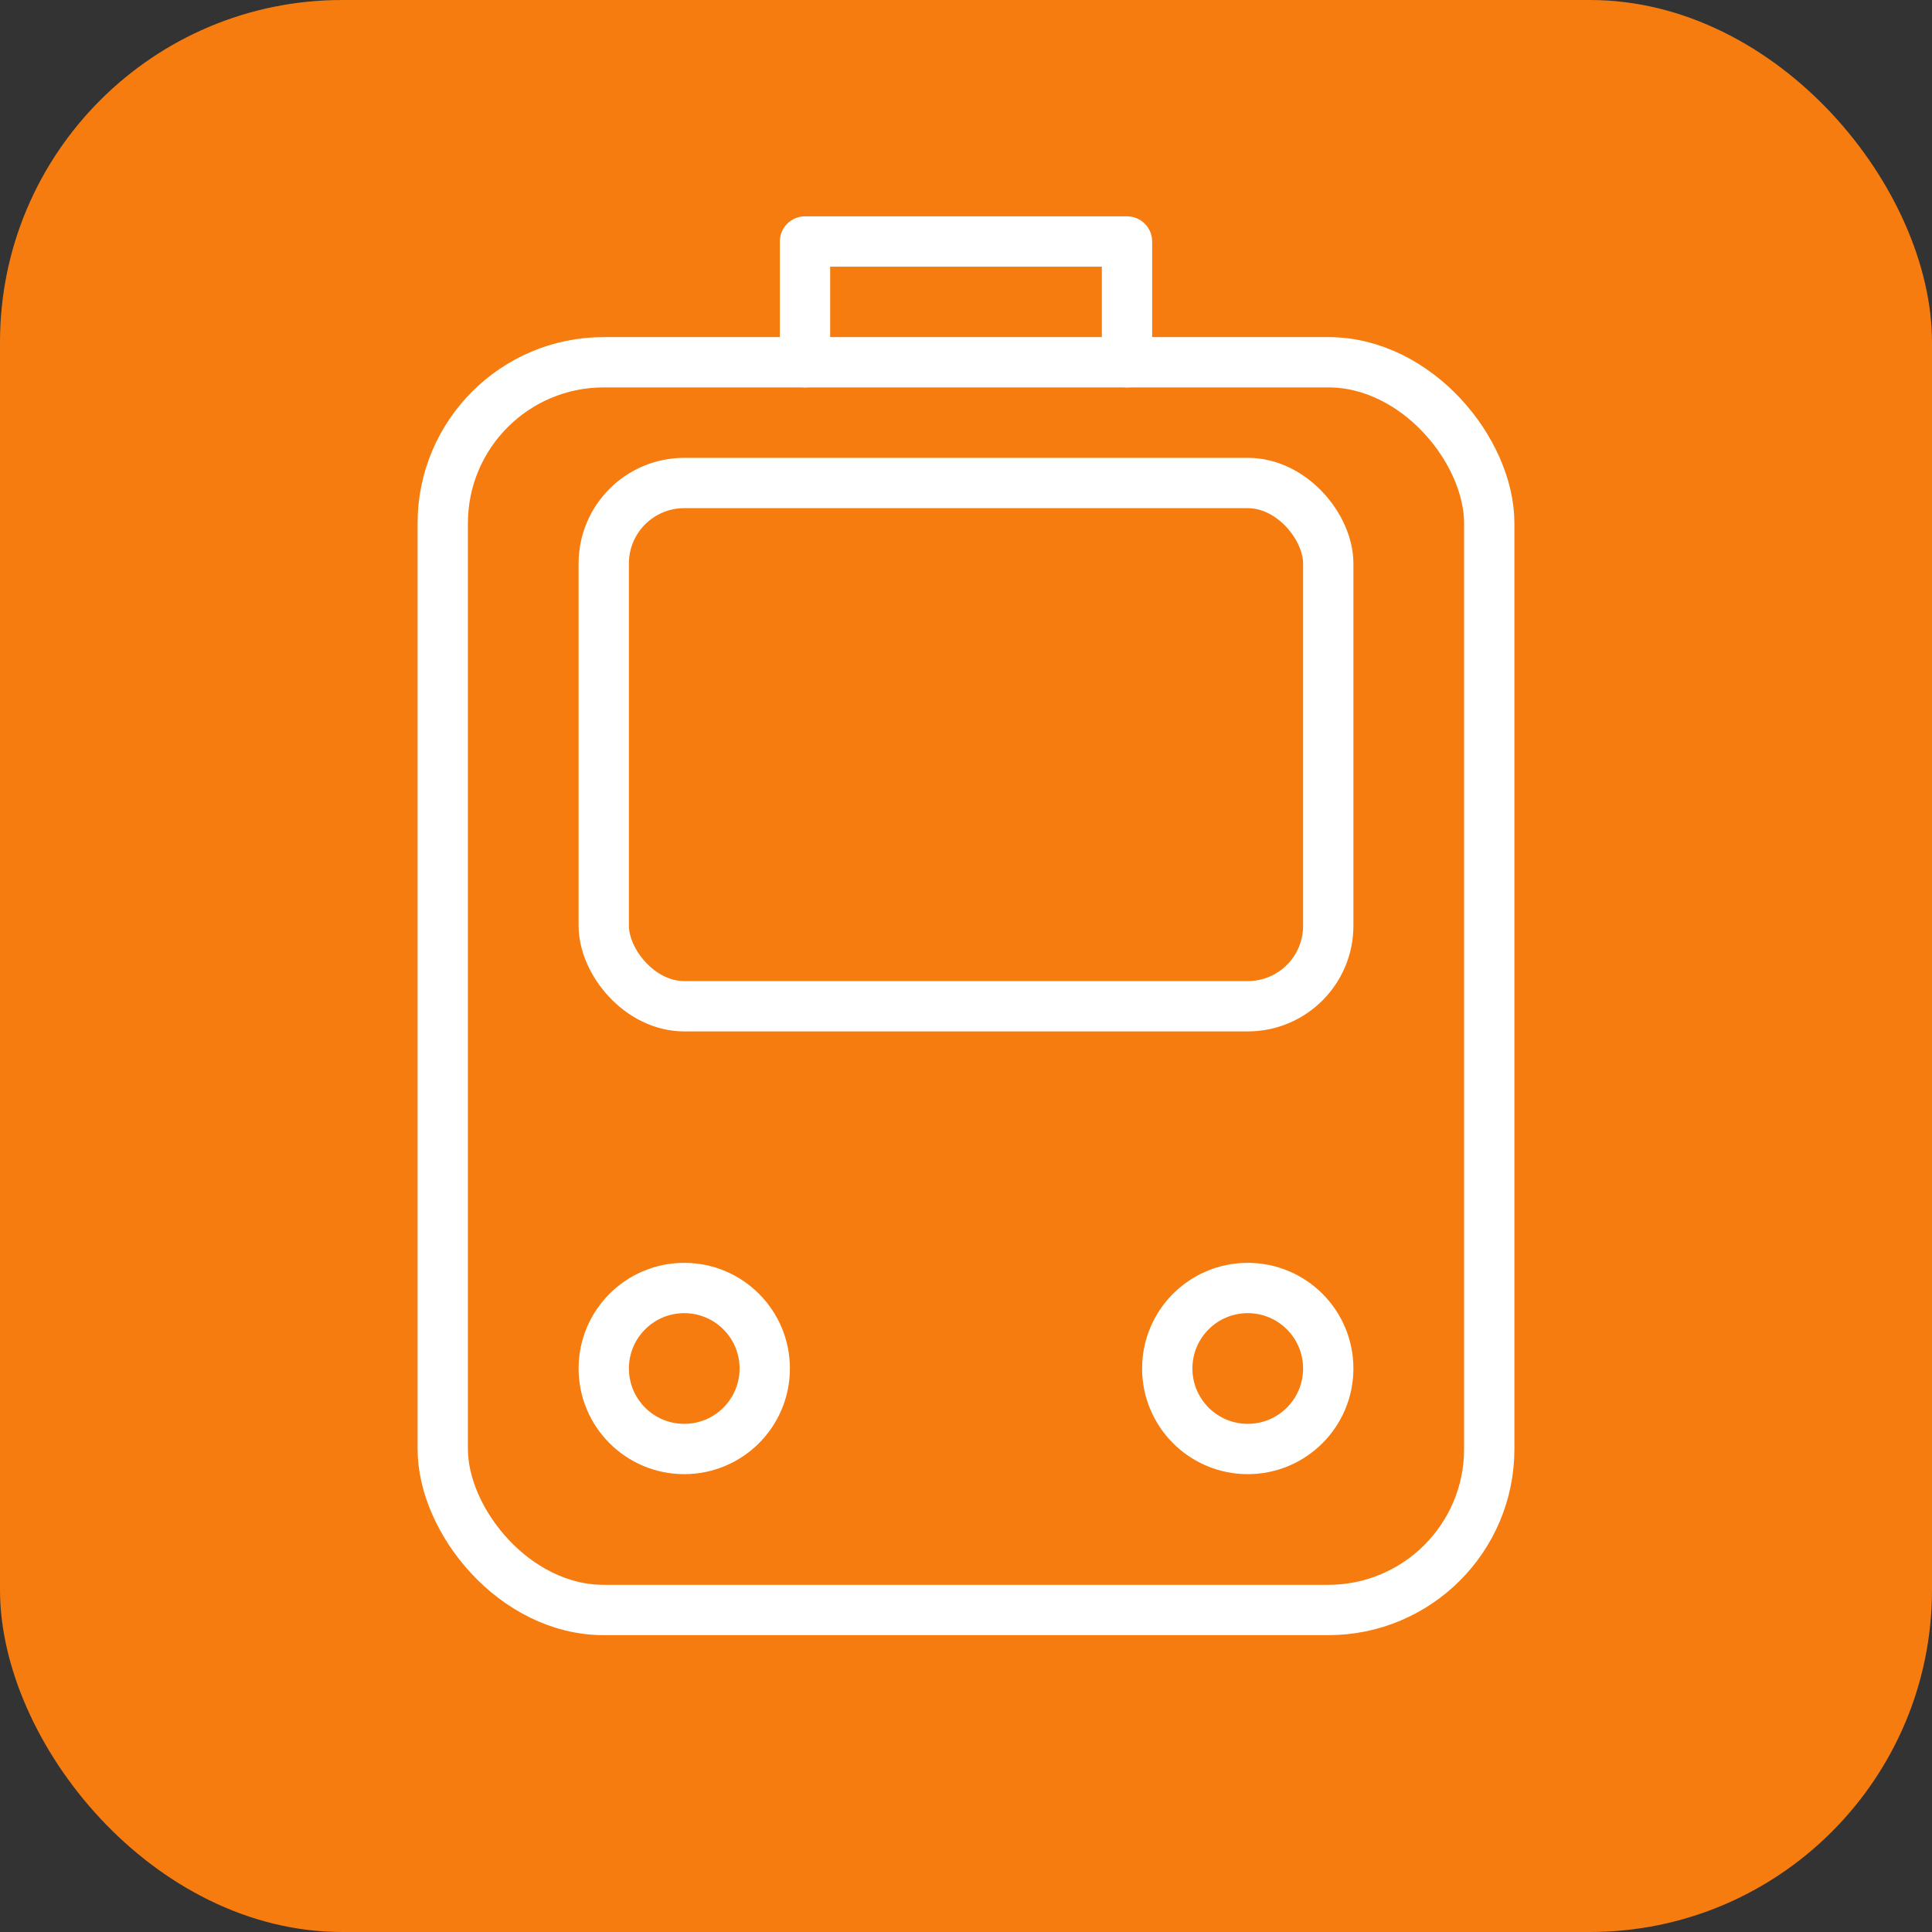 <svg width="192" height="192" viewBox="0 0 192 192" fill="none" xmlns="http://www.w3.org/2000/svg">
    <rect x="0" y="0" width="192" height="192" fill="#333333" stroke="none"/>
    <!-- Background -->
    <rect width="192" height="192" fill="#F67C0F" rx="34"/>
    
    <!-- Tram body -->
    <rect x="44" y="36" width="104" height="124" rx="16" stroke="white" stroke-width="5"/>
    
    <!-- Windshield -->
    <rect x="60" y="48" width="72" height="52" rx="8" stroke="white" stroke-width="5"/>
    
    <!-- Headlights -->
    <circle cx="68" cy="136" r="8" stroke="white" stroke-width="5"/>
    <circle cx="124" cy="136" r="8" stroke="white" stroke-width="5"/>
    
    <!-- Pantograph on top -->
    <path d="M 80 36 V 24 L 112 24 V 36" stroke="white" stroke-width="5" stroke-linecap="round" stroke-linejoin="round"/>
</svg>
